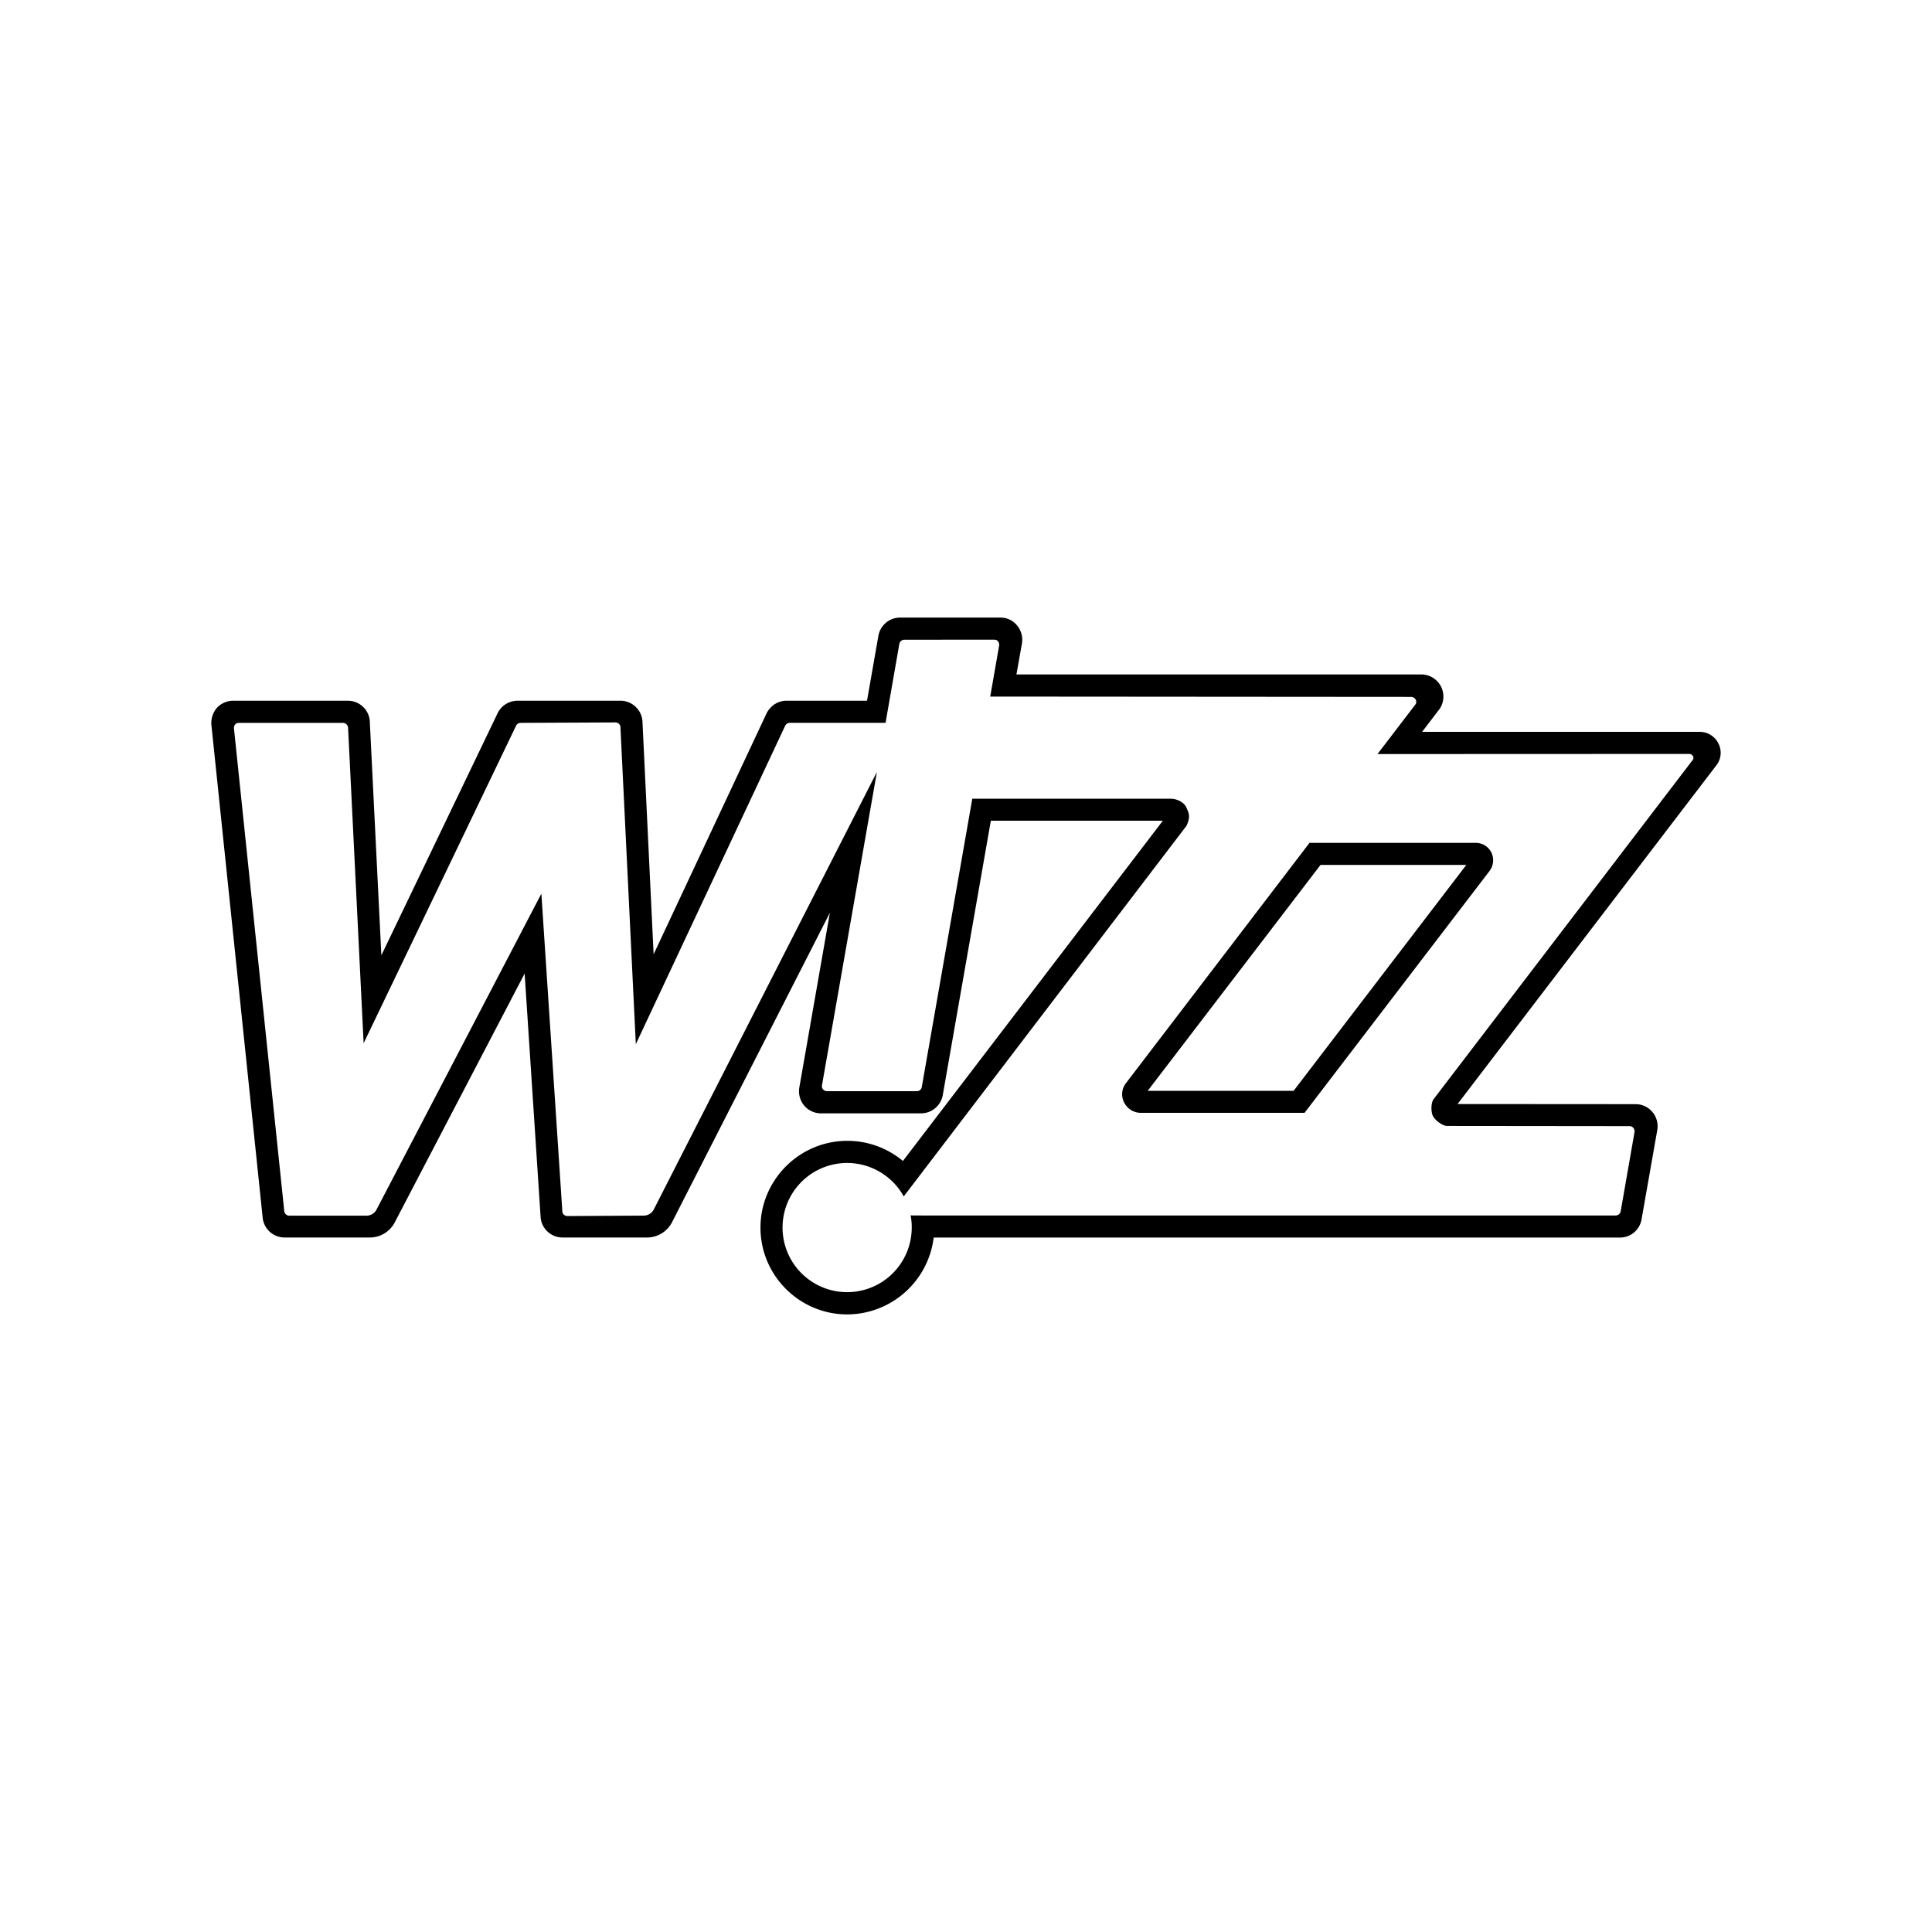 <svg xmlns="http://www.w3.org/2000/svg" width="100%" height="100%" viewBox="-3.36 -3.36 30.72 30.72"><path d="M17.637 10.393h2.318l-2.746 3.592h-2.32zm-.175-.351l-2.918 3.82a.286.286 0 00-.03.307.298.298 0 00.264.166h2.605l2.943-3.848a.282.282 0 00.027-.293.277.277 0 00-.25-.152zM9.127 8.175a.086.086 0 01.074-.042h1.52l.219-1.255a.082.082 0 01.082-.066l1.423-.001c.026 0 .047.007.062.024a.09.09 0 01.02.069l-.142.812 6.69.005c.037 0 .062.021.075.043.008.015.018.047-.003.076l-.604.79 4.958-.002a.066.066 0 01.057.034.053.053 0 010 .058l-4.121 5.395c-.047.06-.045.209-.012.272.034.065.151.156.225.156l2.898.003a.08.08 0 01.063.028.081.081 0 01.019.066l-.22 1.26a.082.082 0 01-.083.067H11.299l-.18-.001a.915.915 0 01.018.193 1.027 1.027 0 11-1.027-1.027 1.03 1.03 0 01.9.532l4.495-5.892c.072-.152.036-.207-.003-.296-.028-.068-.137-.138-.255-.136H12.1l-.804 4.59a.081.081 0 01-.08.061H9.791a.083.083 0 01-.063-.028.079.079 0 01-.018-.066l.873-4.982-3.551 6.963a.181.181 0 01-.158.091l-1.21.007c-.043 0-.079-.031-.082-.068l-.334-5.058-2.624 5.029a.182.182 0 01-.157.091H1.241a.08.08 0 01-.081-.072l-.8-7.677a.087.087 0 01.02-.064.086.086 0 01.063-.023h1.649c.045 0 .083.036.083.084l.247 5.01 2.425-5.051a.082.082 0 01.074-.043l1.503-.007c.042 0 .079.032.081.068l.245 5.048zm1.825-1.715a.35.35 0 00-.345.29l-.181 1.032H9.147c-.13 0-.247.07-.314.192l-1.8 3.84-.178-3.712a.351.351 0 00-.35-.32H4.868a.353.353 0 00-.313.193L2.704 11.83l-.183-3.698a.35.35 0 00-.35-.35H.351a.353.353 0 00-.259.11.37.37 0 00-.091.272l.816 7.842a.35.35 0 00.349.311h1.353a.446.446 0 00.396-.237l2.067-3.96.255 3.886a.35.35 0 00.348.311h1.343a.448.448 0 00.396-.239l2.512-4.925-.486 2.778a.355.355 0 00.076.287.35.35 0 00.268.125h1.592a.352.352 0 00.343-.281l.766-4.372h2.735l-4.133 5.41a1.378 1.378 0 00-.884-.32c-.76 0-1.381.62-1.381 1.38 0 .761.62 1.38 1.38 1.38a1.39 1.39 0 001.374-1.222h10.912a.347.347 0 00.344-.291l.25-1.42a.353.353 0 00-.078-.286.348.348 0 00-.268-.124l-2.83-.002 4.126-5.4a.325.325 0 00.019-.339.33.33 0 00-.295-.179h-4.414l.28-.366a.352.352 0 00-.29-.547h-6.44l.088-.494a.36.36 0 00-.081-.289.339.339 0 00-.265-.121h-1.592z"/></svg>